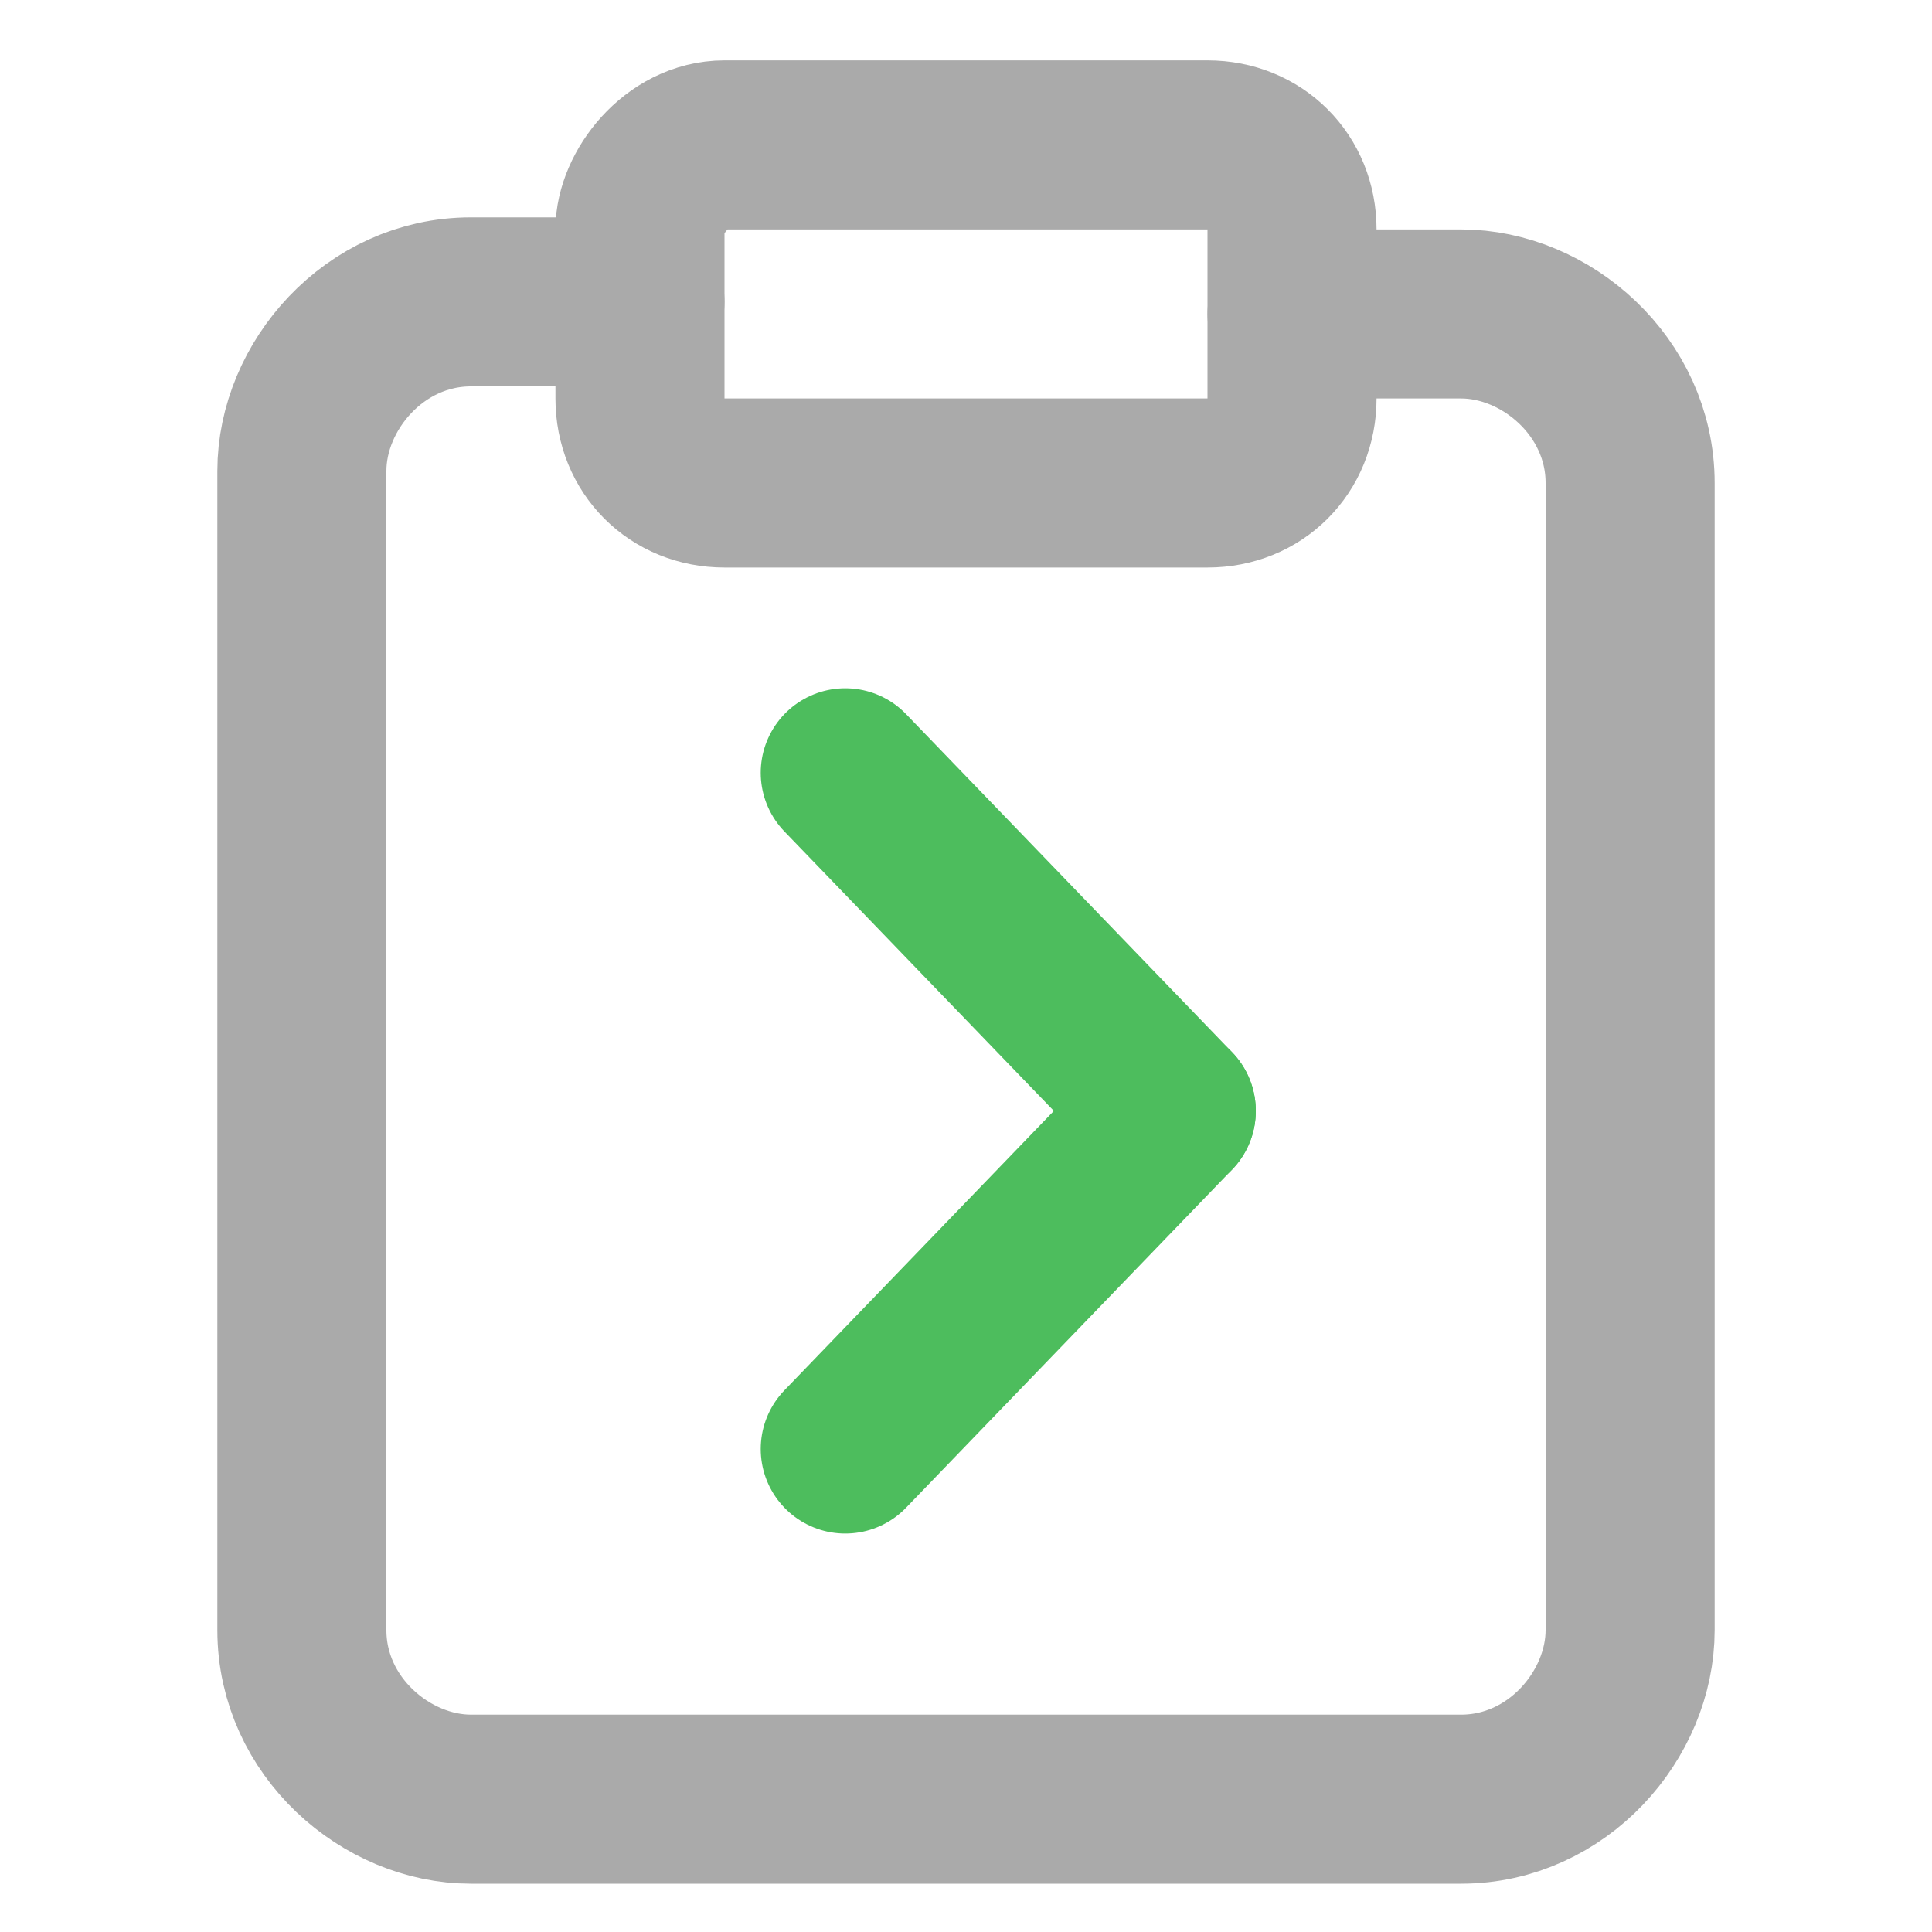 <?xml version="1.0" encoding="utf-8"?>
<!-- Generator: Adobe Illustrator 22.1.0, SVG Export Plug-In . SVG Version: 6.00 Build 0)  -->
<svg version="1.1" id="Ebene_1" xmlns="http://www.w3.org/2000/svg" xmlns:xlink="http://www.w3.org/1999/xlink" x="0px" y="0px"
	 width="16px" height="16px" viewBox="0 0 16 16" style="enable-background:new 0 0 16 16;" xml:space="preserve">
<style type="text/css">
	.st0{fill:none;stroke:#AAAAAA;stroke-width:1.4;stroke-linecap:round;stroke-linejoin:round;}
	.st1{fill:none;stroke:#4DBD5D;stroke-width:1.4;stroke-linecap:round;stroke-linejoin:round;stroke-miterlimit:10;}
</style>
<g>
	<path class="st0" d="M10.7,2.6h1.4c0.7,0,1.4,0.6,1.4,1.4v9.5c0,0.7-0.6,1.4-1.4,1.4H3.9c-0.7,0-1.4-0.6-1.4-1.4V3.9
		c0-0.7,0.6-1.4,1.4-1.4h1.4"/>
	<path class="st0" d="M6,1.2h4c0.4,0,0.7,0.3,0.7,0.7v1.4C10.7,3.7,10.4,4,10,4H6C5.6,4,5.3,3.7,5.3,3.3V1.9C5.3,1.6,5.6,1.2,6,1.2z
		"/>
</g>
<g>
	<g>
		<line class="st1" x1="7" y1="6.4" x2="9.7" y2="9.2"/>
		<line class="st1" x1="7" y1="12" x2="9.7" y2="9.2"/>
	</g>
</g>
</svg>
